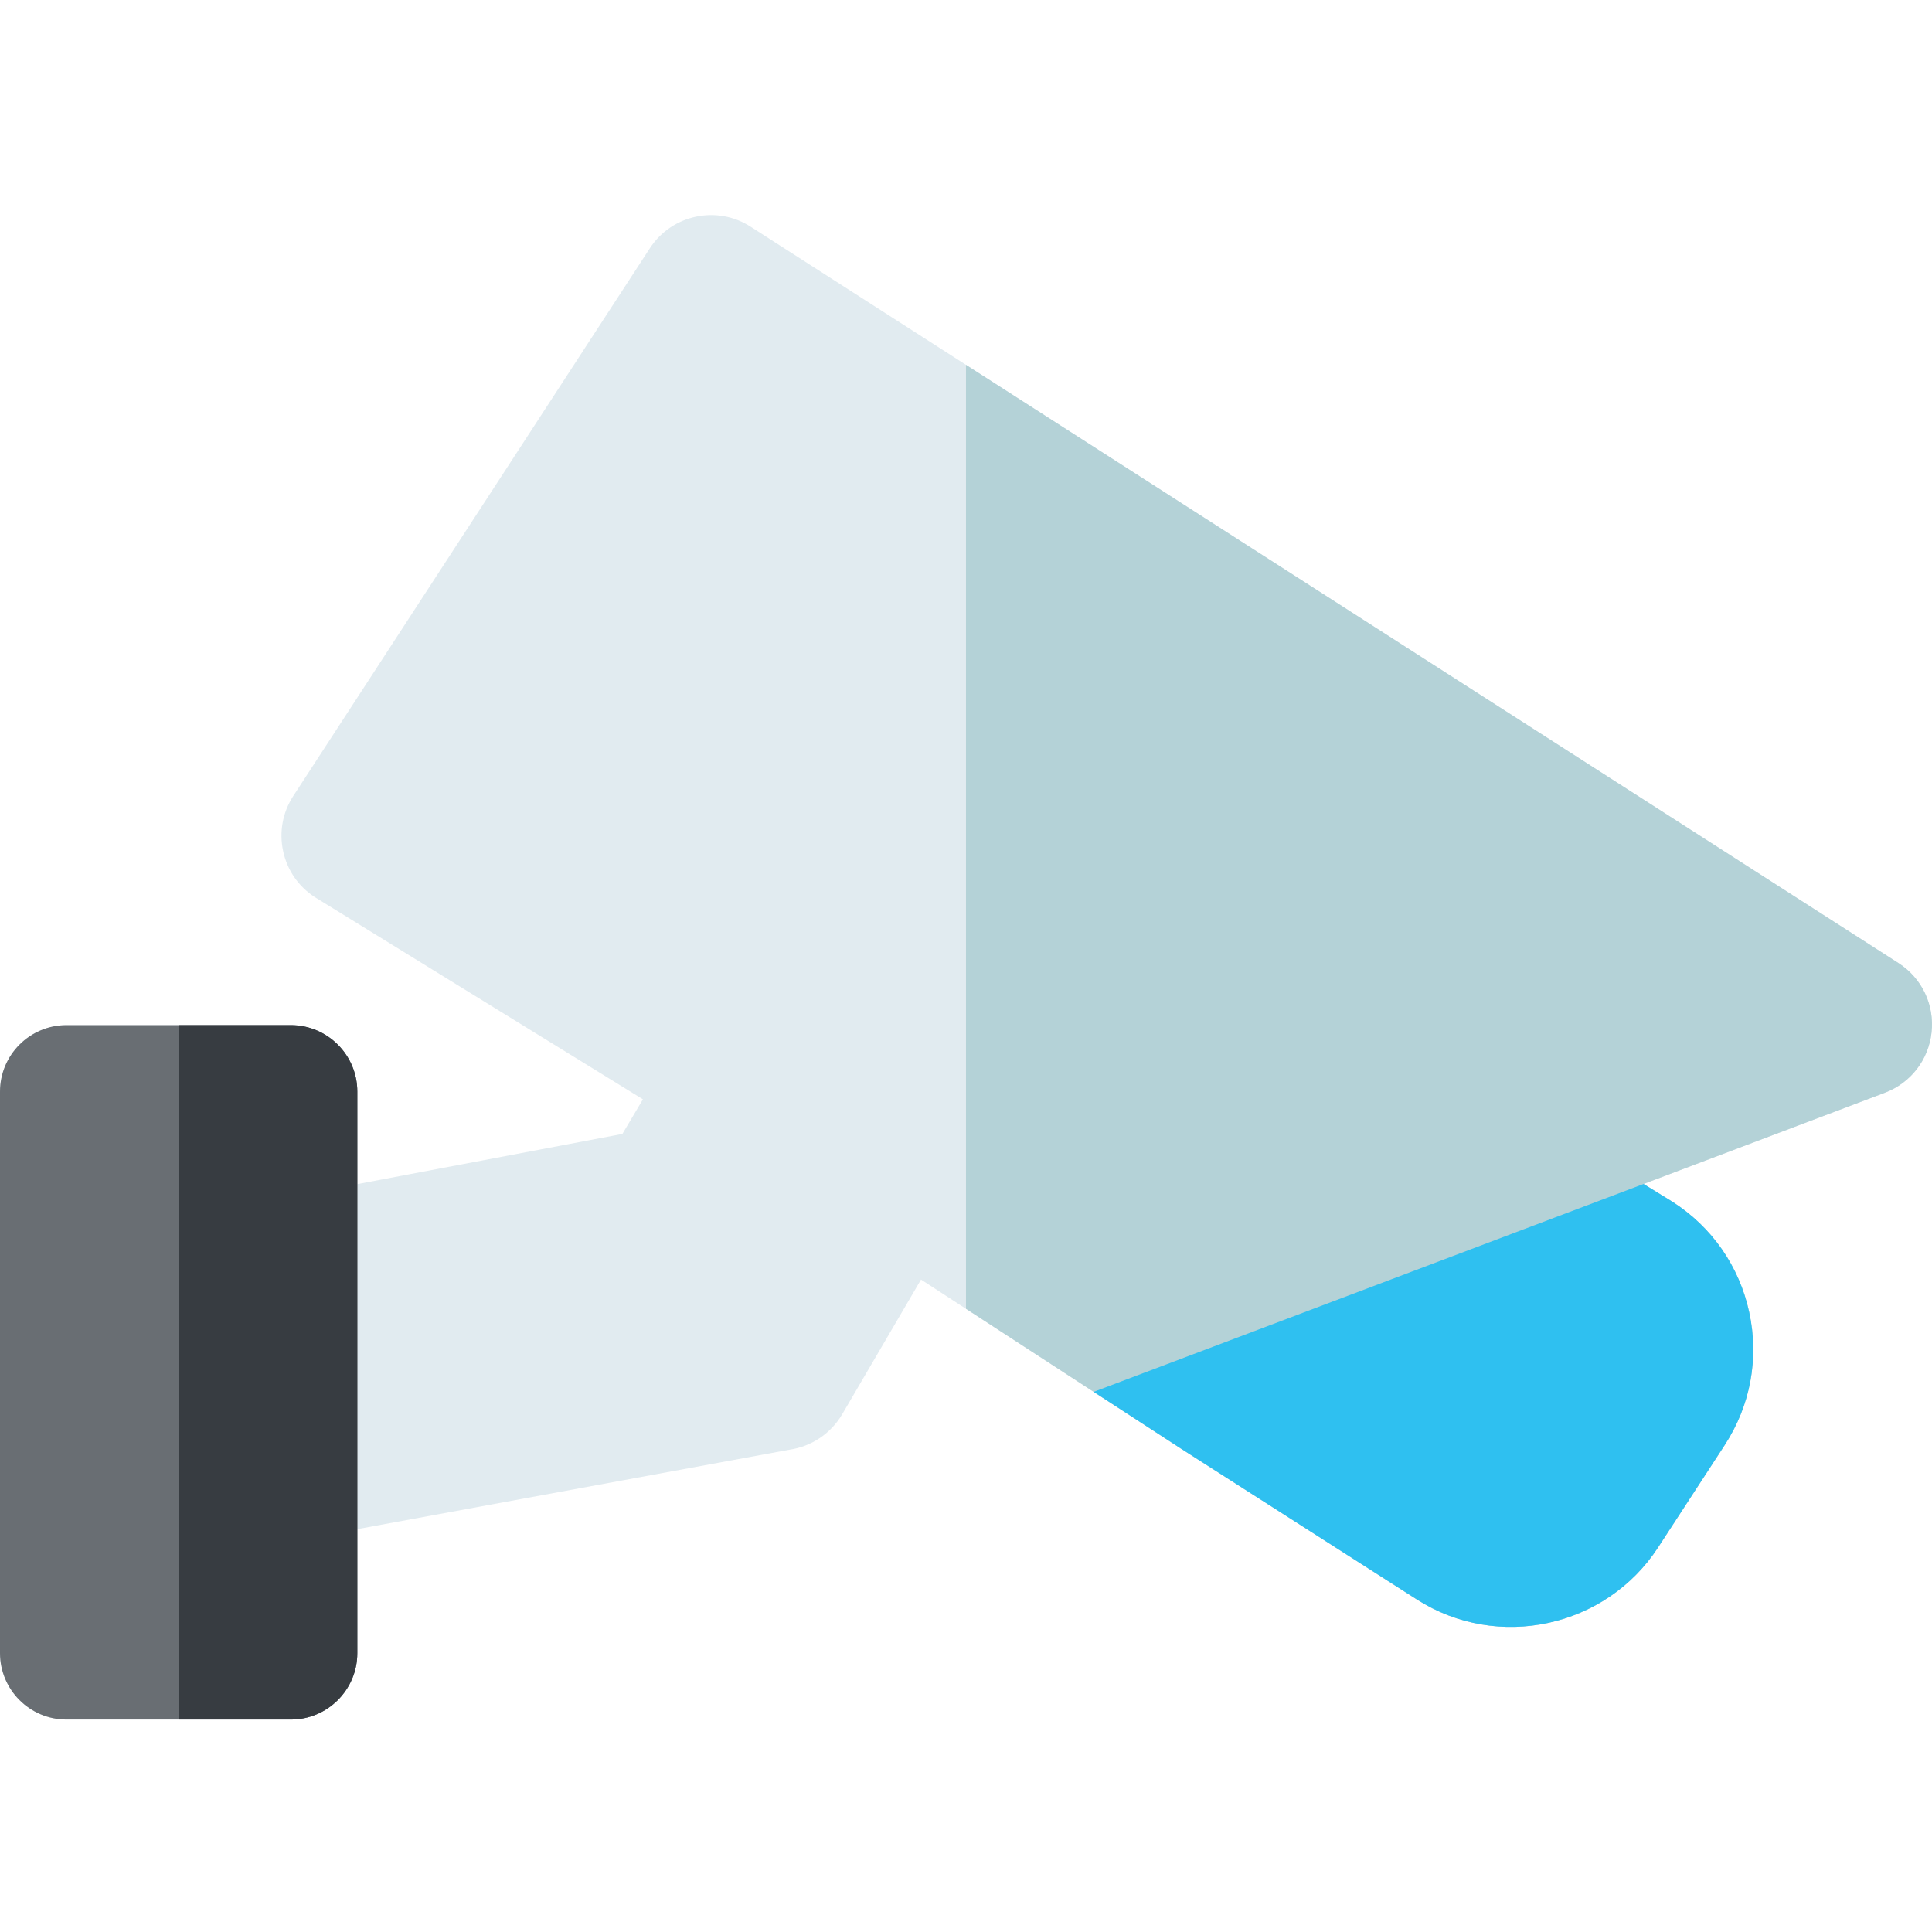 <svg xmlns="http://www.w3.org/2000/svg" height="511pt" version="1.1" viewBox="0 -56 512 511" width="511pt">
<g id="surface1">
<path d="M 511.887 217.082 C 511.094 224.371 506.344 230.512 499.473 233.102 L 435.559 257.266 L 443.199 261.965 C 453.707 268.695 460.941 279.105 463.57 291.297 C 466.199 303.488 463.898 315.961 457.09 326.422 L 439.406 353.586 C 425.547 374.867 396.871 381.059 375.48 367.375 L 312.984 327.41 L 289.832 312.359 L 255.996 290.348 L 244.078 282.598 L 223.195 318.289 C 220.203 323.402 215.012 326.863 209.184 327.691 L 94.691 348.734 L 94.691 381.598 C 94.691 391.309 86.789 399.199 77.078 399.199 L 17.613 399.199 C 7.902 399.199 0 391.309 0 381.598 L 0 232.781 C 0 223.07 7.902 215.168 17.613 215.168 L 77.078 215.168 C 86.789 215.168 94.691 223.07 94.691 232.781 L 94.691 257.305 L 164.938 244.004 L 170.379 234.832 L 83.398 181.227 C 79.059 178.406 76.09 174.066 75.02 169.004 C 73.949 163.945 74.906 158.773 77.727 154.434 L 172.219 9.289 C 178.039 0.348 190.059 -2.195 199 3.629 L 255.996 40.191 L 503.195 198.77 C 509.344 202.77 512.676 209.789 511.887 217.082 Z M 511.887 217.082 " style=" stroke:none;fill-rule:nonzero;fill:rgb(88.235%,92.157%,94.118%);fill-opacity:1;" />
<path d="M 511.887 217.082 C 511.094 224.371 506.344 230.512 499.473 233.102 L 435.559 257.266 L 443.199 261.965 C 453.707 268.695 460.941 279.105 463.57 291.297 C 466.199 303.488 463.898 315.961 457.09 326.422 L 439.406 353.586 C 425.547 374.867 396.871 381.059 375.48 367.375 L 312.984 327.41 L 289.832 312.359 L 255.996 290.348 L 255.996 40.191 L 503.195 198.77 C 509.344 202.77 512.676 209.789 511.887 217.082 Z M 511.887 217.082 " style=" stroke:none;fill-rule:nonzero;fill:rgb(70.588%,82.353%,84.314%);fill-opacity:1;" />
<path d="M 94.691 232.781 L 94.691 381.598 C 94.691 391.309 86.789 399.199 77.078 399.199 L 17.613 399.199 C 7.902 399.199 0 391.309 0 381.598 L 0 232.781 C 0 223.07 7.902 215.168 17.613 215.168 L 77.078 215.168 C 86.789 215.168 94.691 223.07 94.691 232.781 Z M 94.691 232.781 " style=" stroke:none;fill-rule:nonzero;fill:rgb(41.176%,43.137%,45.098%);fill-opacity:1;" />
<path d="M 457.09 326.422 L 439.406 353.586 C 425.547 374.867 396.871 381.059 375.48 367.375 L 312.984 327.41 L 289.832 312.359 L 435.559 257.266 L 443.199 261.965 C 453.707 268.695 460.941 279.105 463.57 291.297 C 466.199 303.488 463.898 315.961 457.09 326.422 Z M 457.09 326.422 " style=" stroke:none;fill-rule:nonzero;fill:rgb(18.431%,75.294%,94.118%);fill-opacity:1;" />
<path d="M 94.691 232.781 L 94.691 381.598 C 94.691 391.309 86.789 399.199 77.078 399.199 L 47.344 399.199 L 47.344 215.168 L 77.078 215.168 C 86.789 215.168 94.691 223.07 94.691 232.781 Z M 94.691 232.781 " style=" stroke:none;fill-rule:nonzero;fill:rgb(21.569%,23.529%,25.49%);fill-opacity:1;" />
</g>
</svg>